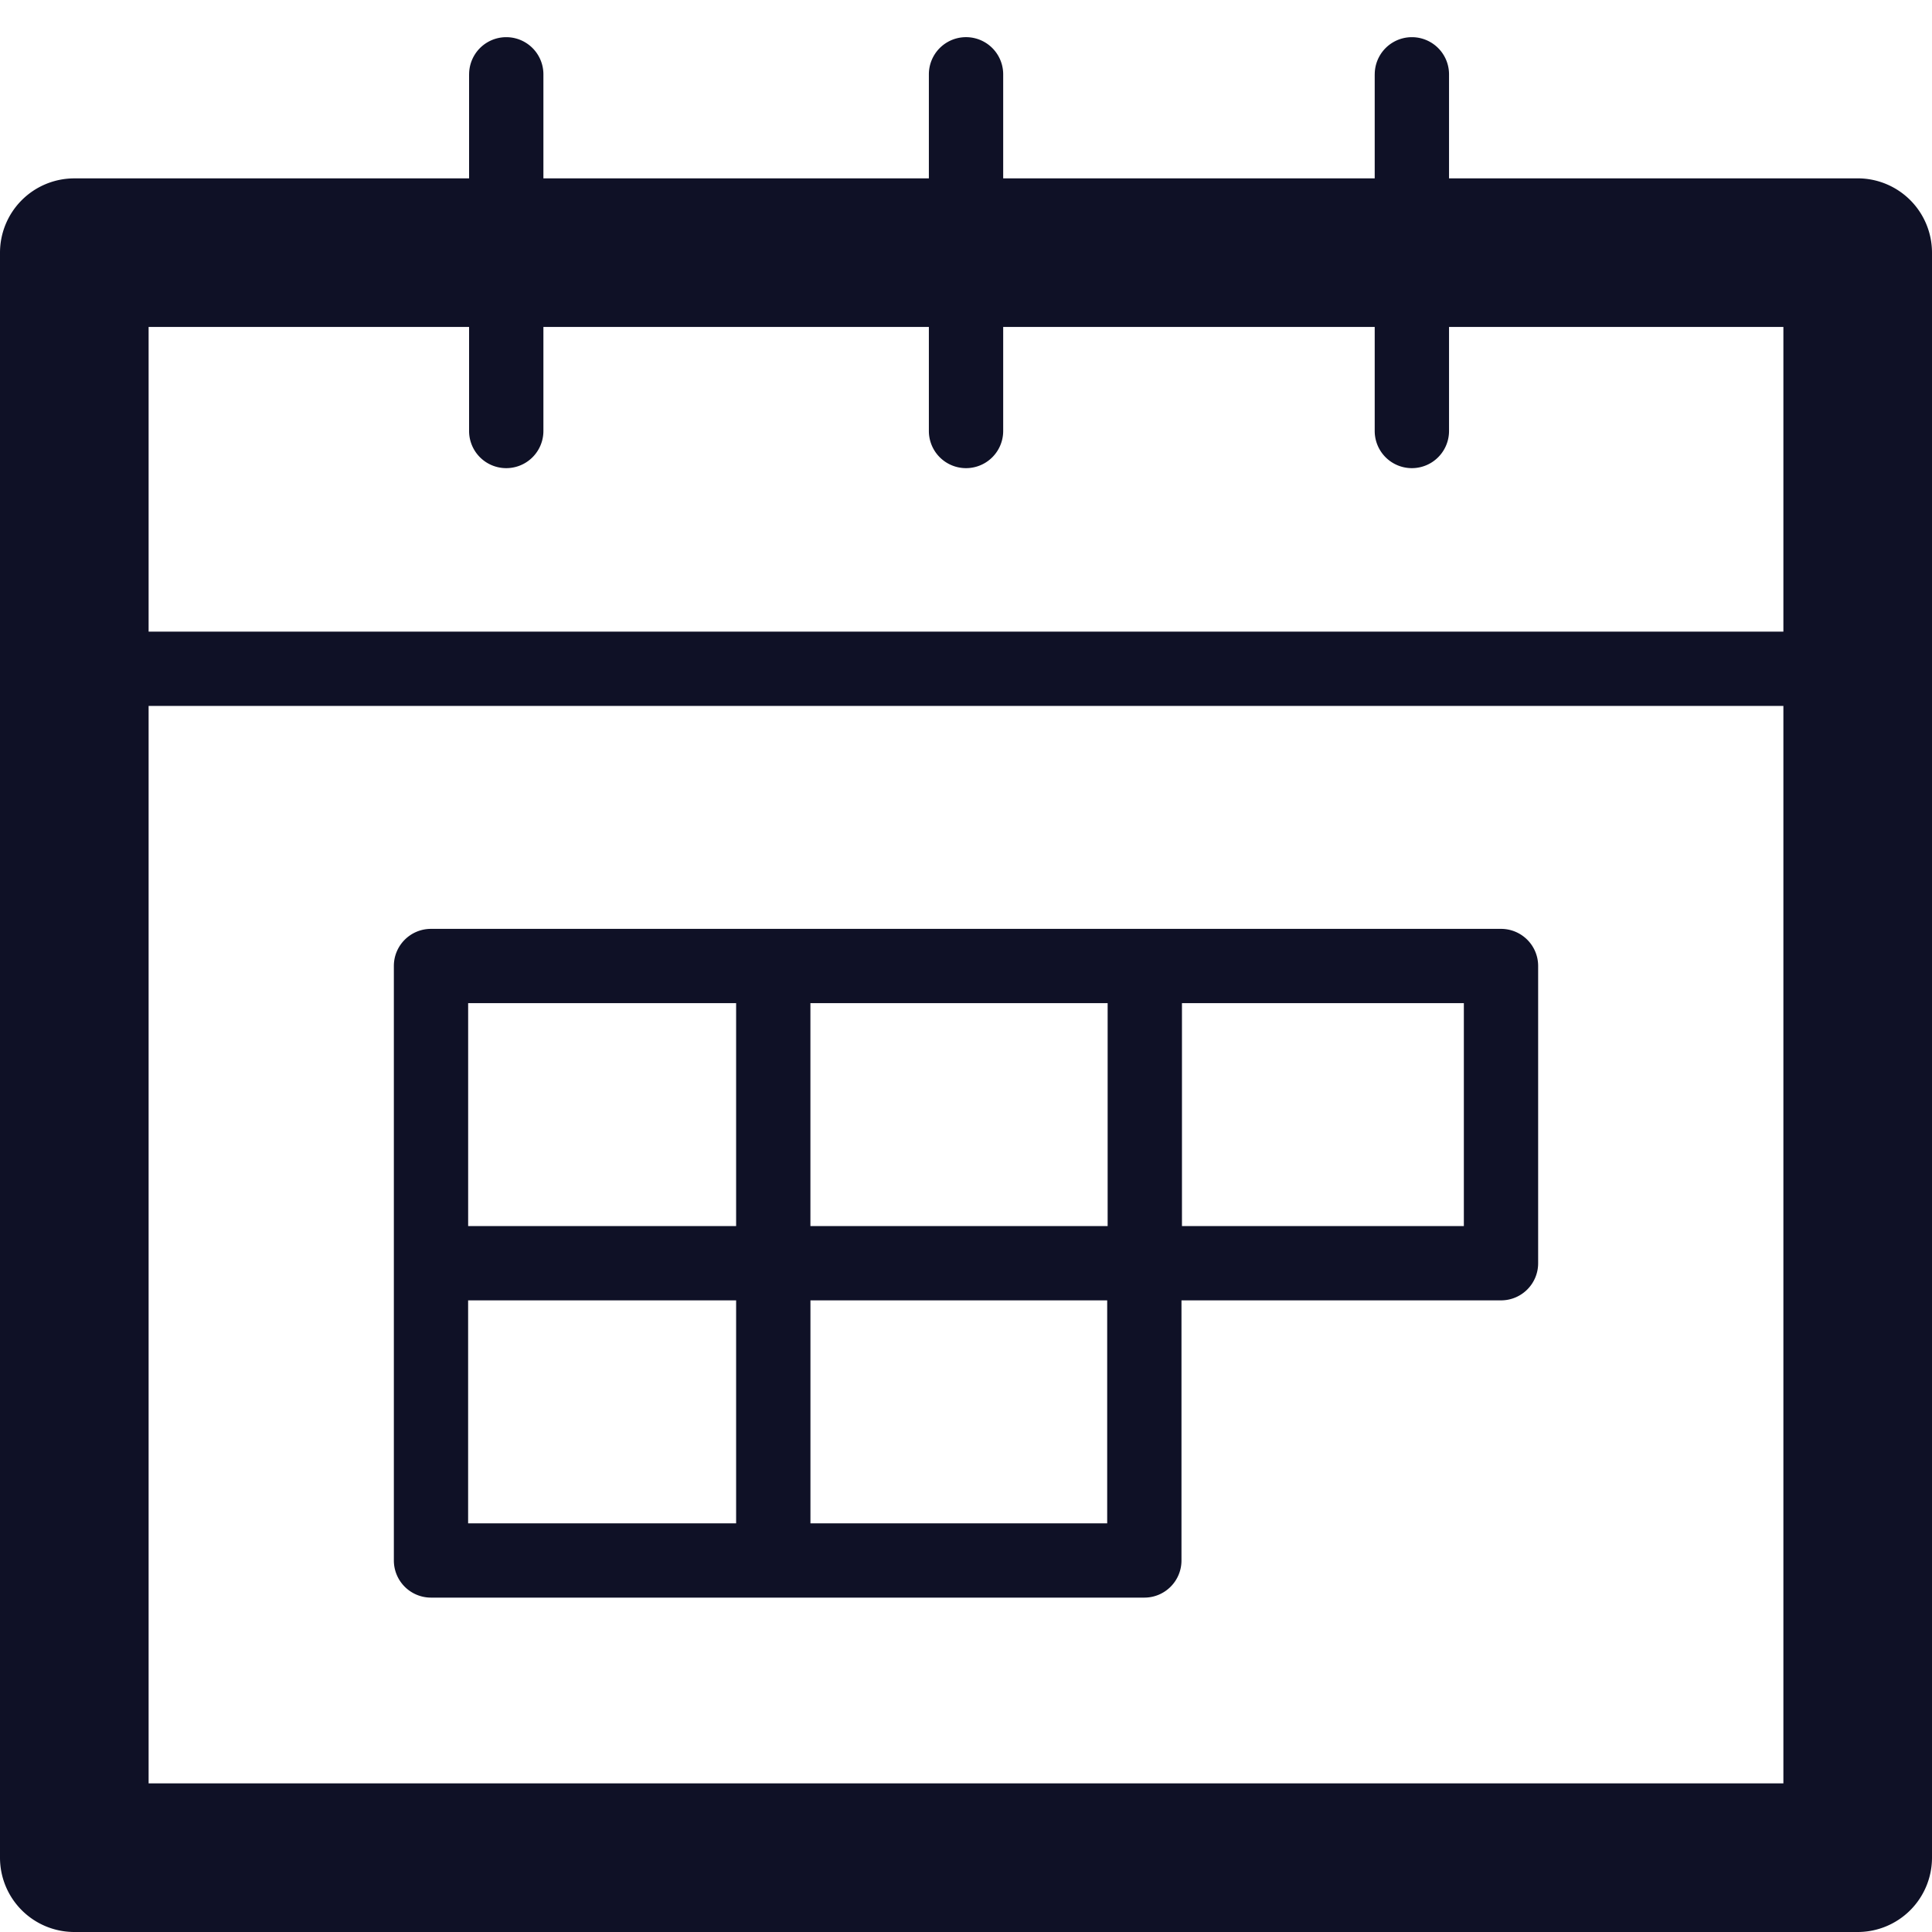 <svg xmlns="http://www.w3.org/2000/svg" width="64" height="64"><path d="M2.462 5.908h59.076A2.462 2.462 0 0 1 64 8.369v53.17A2.462 2.462 0 0 1 61.538 64H2.462A2.462 2.462 0 0 1 0 61.538V8.37a2.462 2.462 0 0 1 2.462-2.461Zm2.461 53.169h54.154V10.83H4.923v48.246Z" class="two" fill="#0F1126"/><path d="M36.692 40.615v-7.384h-9.847l.001.045v7.34h9.846Zm-.015 2.462h-9.83v7.385h9.83v-7.385Zm-21.17-2.462h8.878V33.231h-8.877v7.384Zm0 2.462v7.385h8.878v-7.385h-8.877Zm23.647-9.846v7.384h9.338v-7.384h-9.338Zm-.016 18.461c0 .68-.55 1.231-1.23 1.231H14.277a1.23 1.23 0 0 1-1.23-1.23V32c0-.68.55-1.23 1.23-1.23h35.446c.68 0 1.23.55 1.23 1.23v9.846c0 .68-.55 1.23-1.23 1.23H39.138v8.616Zm22.4-30.769a1.23 1.23 0 0 1 0 2.462H2.462a1.23 1.23 0 0 1 0-2.462h59.076ZM30.77 2.462a1.23 1.23 0 1 1 2.462 0v11.815a1.23 1.23 0 1 1-2.462 0V2.462Zm-15.23 0a1.23 1.23 0 0 1 2.461 0v11.815a1.23 1.23 0 0 1-2.462 0V2.462Zm30 0a1.23 1.23 0 0 1 2.461 0v11.815a1.23 1.23 0 0 1-2.462 0V2.462Z" class="one" fill="#0F1126"/></svg>